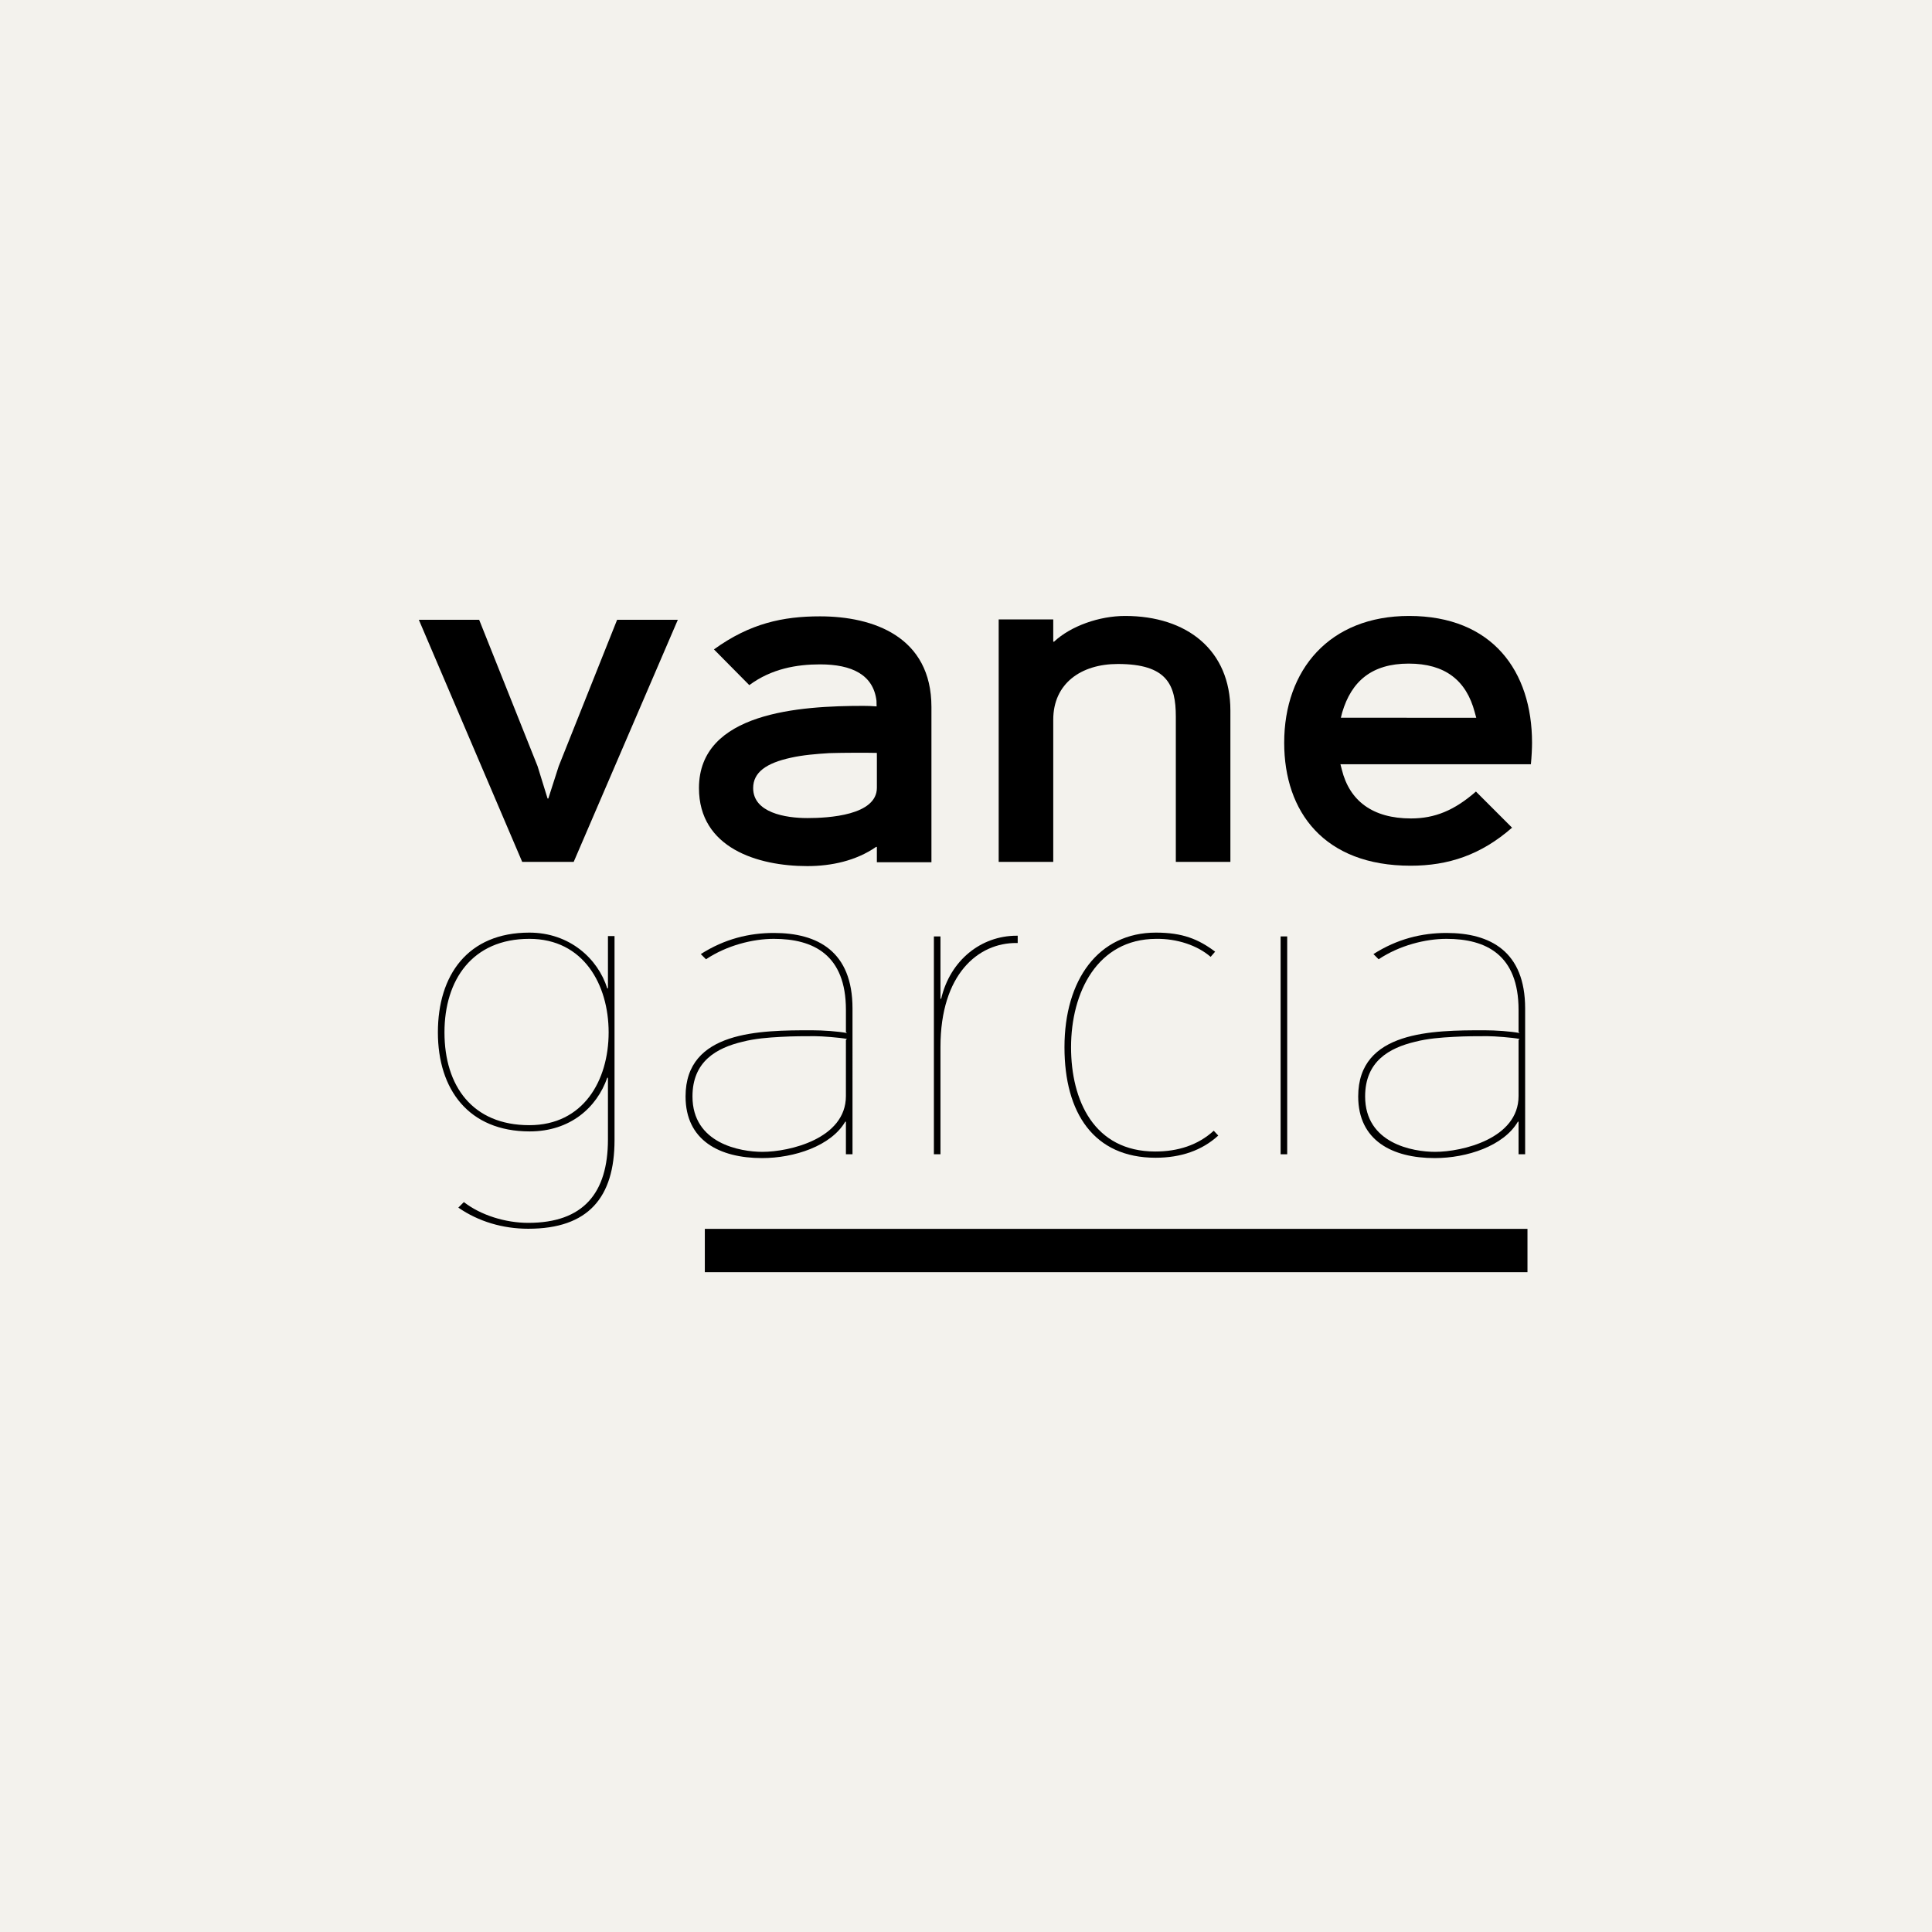 <?xml version="1.0" encoding="utf-8"?>
<!-- Generator: Adobe Illustrator 24.0.1, SVG Export Plug-In . SVG Version: 6.00 Build 0)  -->
<svg version="1.1" id="Layer_1" xmlns="http://www.w3.org/2000/svg" xmlns:xlink="http://www.w3.org/1999/xlink" x="0px" y="0px"
	 width="263px" height="263px" viewBox="0 0 263 263" style="enable-background:new 0 0 263 263;" xml:space="preserve">
<style type="text/css">
	.st0{fill:#F3F2ED;}
	.st1{fill:none;}
</style>
<g>
	<rect x="0" y="0" class="st0" width="263" height="263"/>
</g>
<g>
	<g>
		<rect x="23.443" y="51.423" class="st1" width="217.501" height="154.676"/>
		<g>
			<g>
				<g>
					<path d="M83.655,127.427v27.77c0,7.827-3.583,12.07-11.74,12.07c-3.489,0-6.79-0.99-9.524-2.876l0.754-0.754
						c2.31,1.792,5.658,2.828,8.77,2.828c7.496,0,10.844-4.054,10.844-11.363v-8.392h-0.094
						c-1.415,4.055-5.045,7.308-10.561,7.308c-8.298,0-12.494-5.705-12.494-13.484s4.055-13.579,12.448-13.579
						c5.469,0,9.335,3.536,10.608,7.59h0.094v-7.119H83.655z M72.057,127.803c-7.78,0-11.552,5.611-11.552,12.73
						c0,7.308,3.819,12.636,11.552,12.636c7.354,0,10.796-6.082,10.796-12.636
						C82.853,134.074,79.459,127.803,72.057,127.803z"/>
					<path d="M116.049,157.129h-0.896v-4.432h-0.094c-1.933,3.3-6.931,4.951-11.315,4.951
						c-5.799,0-10.42-2.405-10.42-8.393c0-8.957,10.184-9.005,17.162-9.005c1.556,0,3.584,0.141,4.81,0.377
						l-0.142-0.141v-3.018c0-7.497-4.432-9.665-9.806-9.665c-2.877,0-6.412,0.895-9.241,2.781l-0.708-0.707
						c3.253-2.074,6.601-2.876,9.949-2.876c5.94,0,10.703,2.498,10.703,10.278V157.129z M115.294,141.429
						c-0.991-0.189-3.395-0.377-4.385-0.377c-1.319,0-2.922,0-4.62,0.094c-1.744,0.094-3.535,0.235-5.186,0.66
						c-3.583,0.849-6.837,2.688-6.837,7.449c0,6.412,6.506,7.544,9.524,7.544c3.677,0,11.363-1.792,11.363-7.591V141.57
						L115.294,141.429z"/>
					<path d="M138.539,128.369h-0.141c-5.234-0.048-10.373,4.244-10.373,14.145v14.615h-0.896v-29.656h0.896v8.486
						h0.094c1.226-5.234,5.422-8.581,10.278-8.581h0.141V128.369z"/>
					<path d="M165.839,154.584c-2.216,2.027-5.092,3.018-8.534,3.018c-8.393,0-12.4-6.082-12.4-15.041
						c0-9.194,4.62-15.606,12.447-15.606c3.631,0,5.8,0.896,8.062,2.593l-0.613,0.707
						c-1.792-1.556-4.573-2.499-7.449-2.451c-7.968,0.047-11.551,7.261-11.551,14.757
						c0,7.213,3.112,14.192,11.457,14.192c3.065,0,5.8-0.849,7.968-2.829L165.839,154.584z"/>
					<path d="M175.224,157.129h-0.896v-29.656h0.896V157.129z"/>
					<path d="M207.615,157.129h-0.896v-4.432h-0.094c-1.933,3.3-6.931,4.951-11.315,4.951
						c-5.8,0-10.42-2.405-10.42-8.393c0-8.957,10.184-9.005,17.162-9.005c1.556,0,3.583,0.141,4.809,0.377
						l-0.142-0.141v-3.018c0-7.497-4.432-9.665-9.806-9.665c-2.877,0-6.413,0.895-9.241,2.781l-0.707-0.707
						c3.253-2.074,6.601-2.876,9.948-2.876c5.941,0,10.702,2.498,10.702,10.278V157.129z M206.861,141.429
						c-0.99-0.189-3.394-0.377-4.385-0.377c-1.319,0-2.923,0-4.62,0.094c-1.744,0.094-3.536,0.235-5.186,0.66
						c-3.583,0.849-6.837,2.688-6.837,7.449c0,6.412,6.506,7.544,9.524,7.544c3.678,0,11.363-1.792,11.363-7.591V141.57
						L206.861,141.429z"/>
				</g>
			</g>
			<path d="M92.272,84.372l-14.176,32.954H71.087L57.016,84.372h8.212l7.951,19.93l1.36,4.394h0.105l1.412-4.394
				l7.951-19.93H92.272z"/>
			<path d="M126.795,117.378h-7.428v-2.092h-0.104c-2.72,1.884-6.068,2.615-9.363,2.615
				c-6.748,0-14.751-2.458-14.751-10.618c0-10.357,13.81-11.194,22.388-11.194c0.523,0,1.166,0.019,1.794,0.071
				l-0.016-0.751c-0.418-3.557-3.348-4.969-7.689-4.969c-3.138,0-6.591,0.576-9.624,2.825l-4.813-4.864
				c4.917-3.557,9.415-4.499,14.437-4.499c7.271,0,15.169,2.773,15.169,12.345V117.378z M119.365,102.491
				c-0.541-0.011-1.097-0.021-1.514-0.021c-1.465,0-3.191,0-4.969,0.052c-1.726,0.104-3.61,0.261-5.231,0.627
				c-3.348,0.732-5.125,1.988-5.125,4.133c0,3.348,4.394,4.08,7.375,4.08c2.877,0,9.468-0.366,9.468-4.133
				v-3.975L119.365,102.491z"/>
			<path d="M167.491,117.326h-7.428V97.553c0-4.341-1.203-7.166-7.898-7.166c-5.021,0-8.788,2.668-8.788,7.585v19.354
				h-7.428V84.319h7.428v3.034h0.105c2.301-2.145,6.172-3.505,9.677-3.505c8.421,0,14.332,4.655,14.332,12.868V117.326z"
				/>
			<path d="M208.397,104.039H182.472l0.189,0.732c1.046,4.237,4.184,6.643,9.416,6.643
				c3.243,0,5.91-1.098,8.84-3.661l4.917,4.917c-4.237,3.714-8.683,5.179-13.81,5.179
				c-11.769,0-17.209-7.324-17.209-16.739c0-9.939,6.172-17.262,17-17.262c11.351,0,16.739,7.532,16.739,17.262
				C208.554,101.843,208.501,102.993,208.397,104.039z M200.96,97.71l-0.2-0.732
				c-1.151-4.394-4.079-6.643-8.997-6.643c-5.021,0-7.793,2.406-9.049,6.643l-0.184,0.725L200.96,97.71z"/>
			<rect x="95.947" y="167.283" width="111.985" height="5.894"/>
		</g>
	</g>
</g>
<g>
</g>
<g>
</g>
<g>
</g>
<g>
</g>
<g>
</g>
<g>
</g>
<g>
</g>
<g>
</g>
<g>
</g>
<g>
</g>
<g>
</g>
<g>
</g>
<g>
</g>
<g>
</g>
<g>
</g>
</svg>
